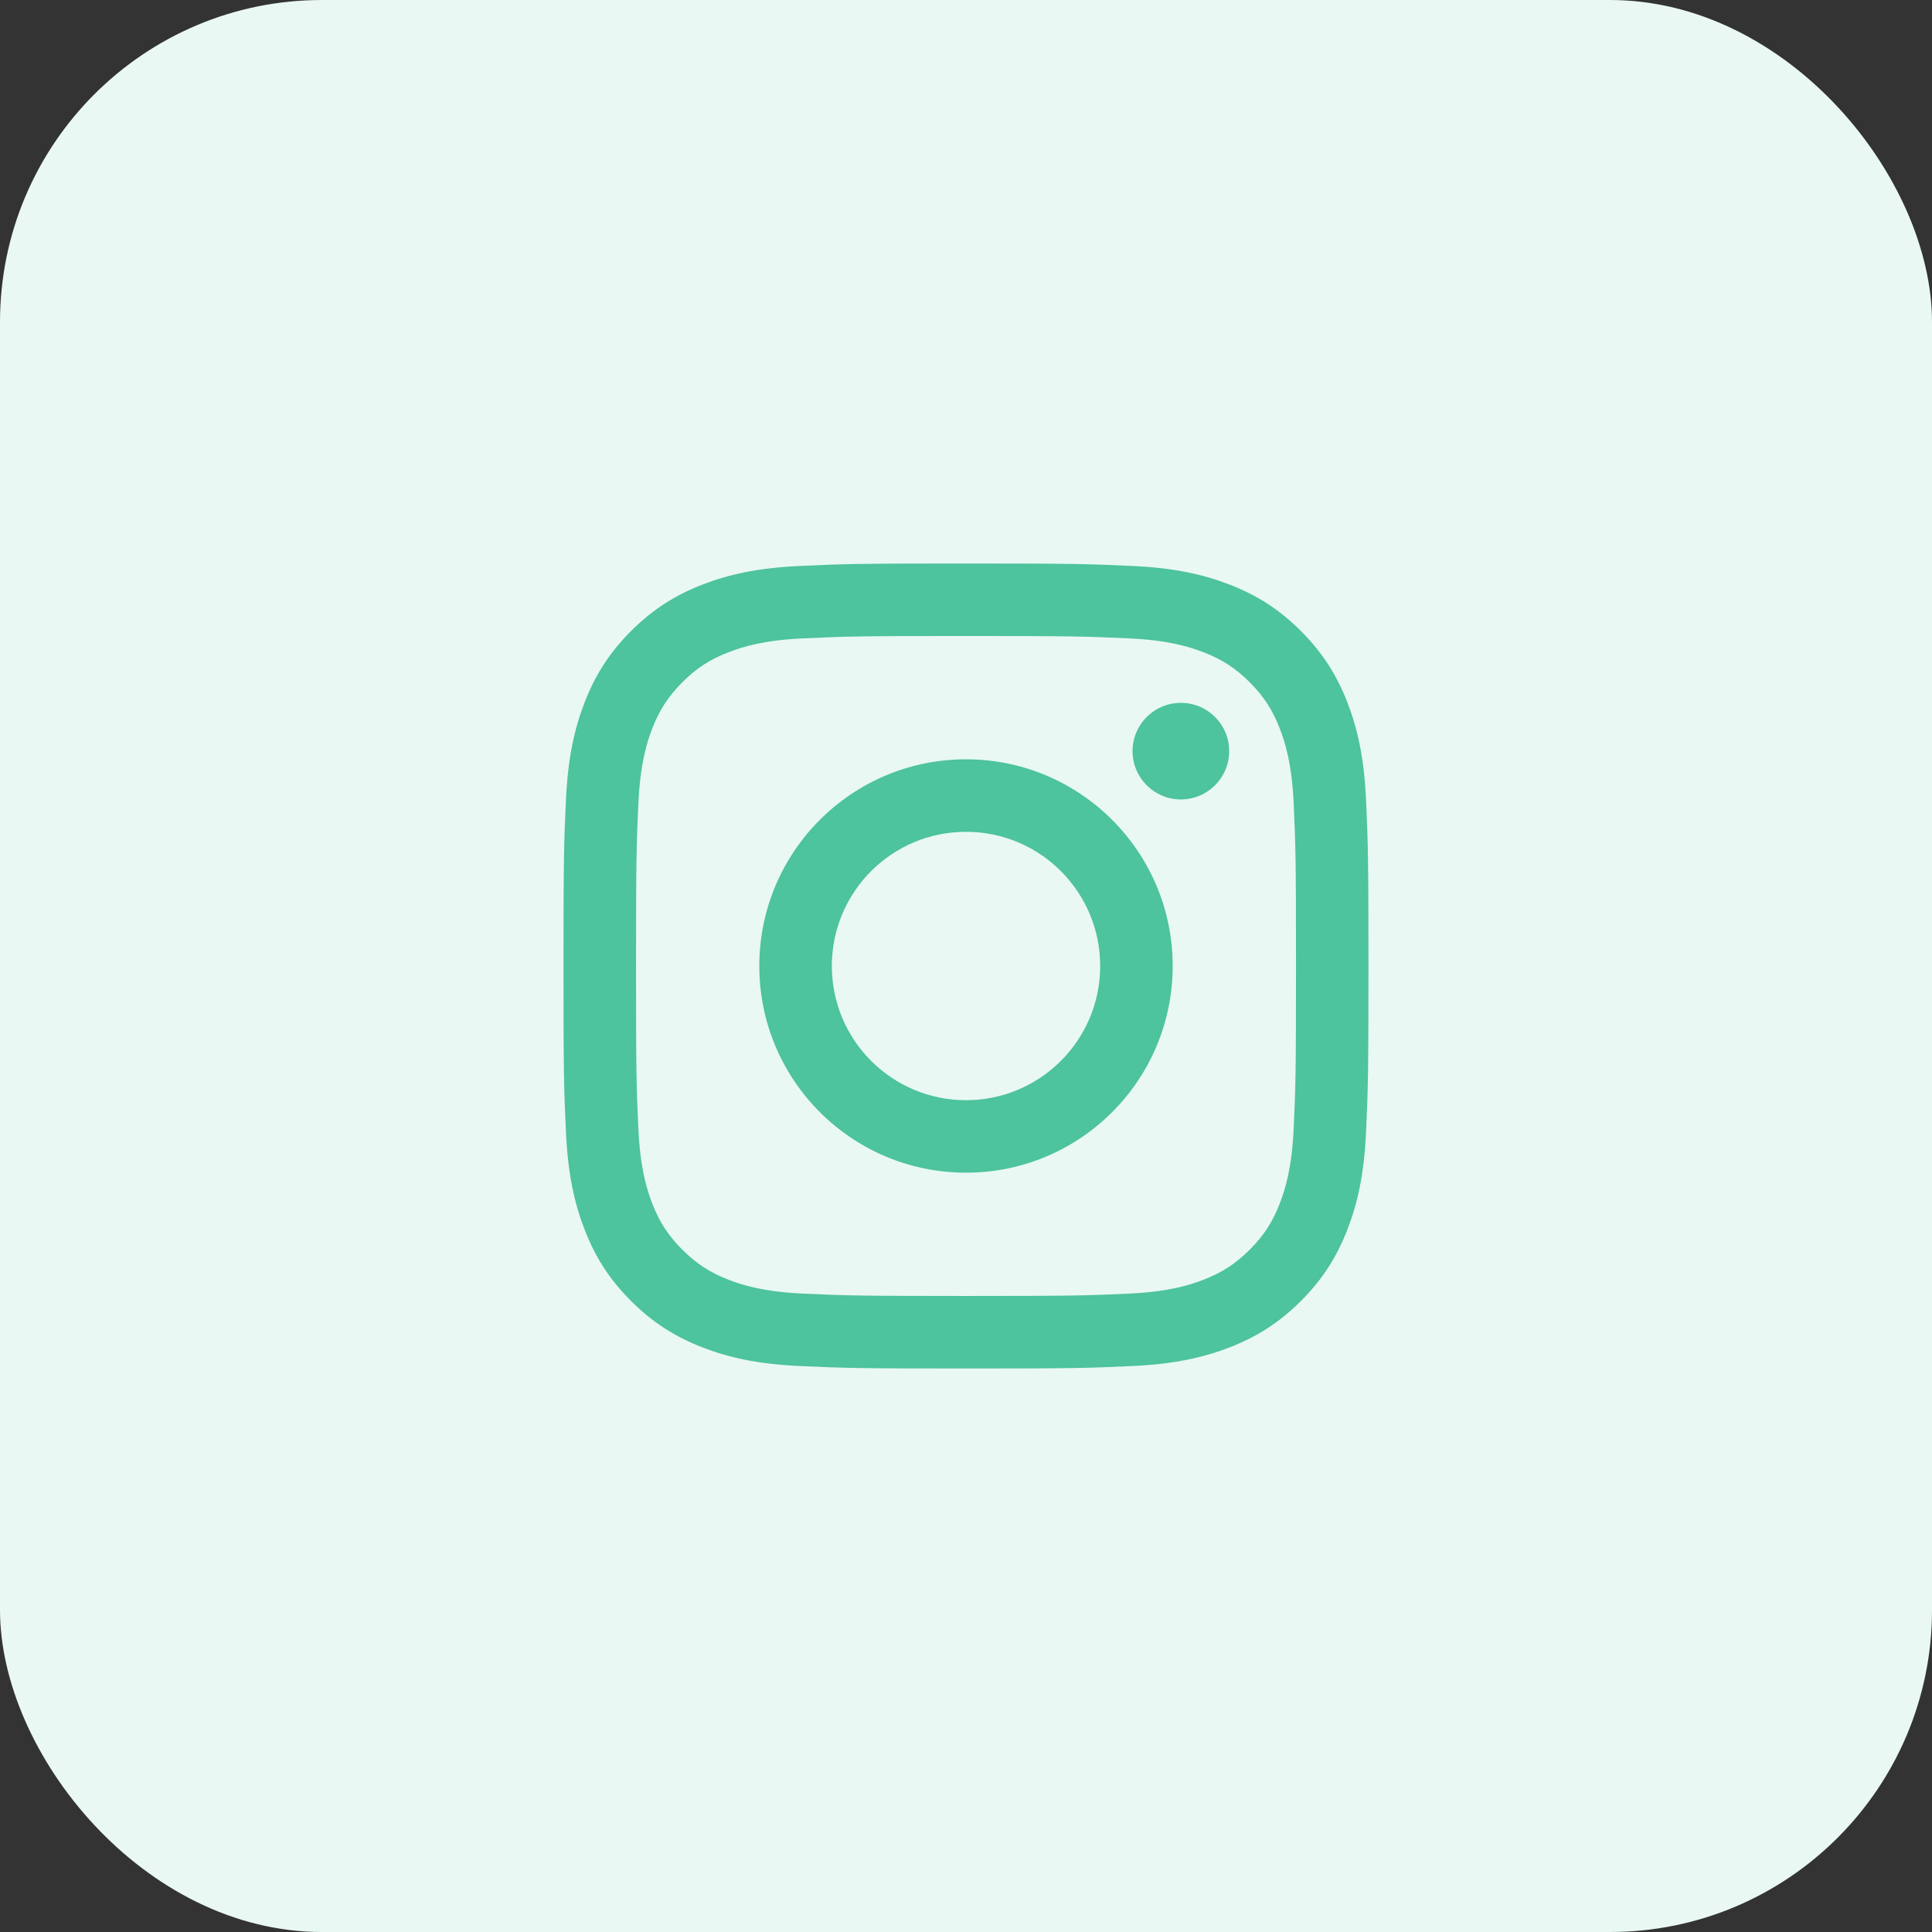 <svg width="48" height="48" viewBox="0 0 48 48" fill="none" xmlns="http://www.w3.org/2000/svg">
<rect x="0" y="0" width="48" height="48" fill="#333333" stroke="none"/>
<rect width="48" height="48" rx="8" fill="#E9F8F3"/>
<g clip-path="url(#clip0_9_5613)">
<path d="M20.667 24C20.667 22.159 22.159 20.666 24 20.666C25.841 20.666 27.334 22.159 27.334 24C27.334 25.841 25.841 27.334 24 27.334C22.159 27.334 20.667 25.841 20.667 24ZM18.865 24C18.865 26.836 21.164 29.135 24 29.135C26.836 29.135 29.135 26.836 29.135 24C29.135 21.164 26.836 18.865 24 18.865C21.164 18.865 18.865 21.164 18.865 24ZM28.138 18.662C28.138 19.324 28.675 19.862 29.338 19.862C30.001 19.862 30.539 19.324 30.539 18.662C30.539 17.999 30.002 17.462 29.338 17.462C28.675 17.462 28.138 17.999 28.138 18.662ZM19.96 32.14C18.985 32.095 18.455 31.933 18.103 31.796C17.636 31.614 17.303 31.397 16.952 31.048C16.603 30.698 16.385 30.365 16.204 29.898C16.067 29.546 15.905 29.016 15.86 28.041C15.812 26.987 15.802 26.67 15.802 24C15.802 21.33 15.813 21.014 15.86 19.959C15.905 18.984 16.068 18.455 16.204 18.102C16.386 17.635 16.603 17.302 16.952 16.951C17.302 16.602 17.635 16.384 18.103 16.204C18.455 16.066 18.985 15.904 19.96 15.86C21.014 15.811 21.33 15.801 24 15.801C26.67 15.801 26.986 15.812 28.041 15.86C29.016 15.904 29.545 16.067 29.898 16.204C30.365 16.384 30.698 16.602 31.049 16.951C31.398 17.301 31.615 17.635 31.796 18.102C31.934 18.454 32.096 18.984 32.141 19.959C32.189 21.014 32.199 21.33 32.199 24C32.199 26.67 32.189 26.986 32.141 28.041C32.096 29.016 31.933 29.546 31.796 29.898C31.615 30.365 31.398 30.698 31.049 31.048C30.699 31.397 30.365 31.614 29.898 31.796C29.546 31.933 29.016 32.095 28.041 32.14C26.987 32.188 26.67 32.198 24 32.198C21.33 32.198 21.014 32.188 19.96 32.14ZM19.877 14.061C18.813 14.109 18.086 14.278 17.45 14.525C16.792 14.78 16.235 15.123 15.678 15.678C15.123 16.234 14.78 16.792 14.525 17.45C14.278 18.086 14.109 18.813 14.061 19.877C14.011 20.944 14 21.284 14 24C14 26.716 14.011 27.056 14.061 28.123C14.109 29.187 14.278 29.914 14.525 30.55C14.78 31.208 15.122 31.766 15.678 32.322C16.234 32.877 16.792 33.219 17.45 33.475C18.086 33.722 18.813 33.891 19.877 33.939C20.944 33.988 21.284 34 24 34C26.716 34 27.056 33.989 28.123 33.939C29.187 33.891 29.914 33.722 30.55 33.475C31.208 33.219 31.765 32.877 32.322 32.322C32.877 31.766 33.219 31.208 33.475 30.55C33.722 29.914 33.892 29.187 33.939 28.123C33.988 27.056 33.999 26.716 33.999 24C33.999 21.284 33.988 20.944 33.939 19.877C33.891 18.813 33.722 18.086 33.475 17.45C33.219 16.792 32.877 16.235 32.322 15.678C31.766 15.123 31.208 14.78 30.551 14.525C29.914 14.278 29.187 14.108 28.124 14.061C27.057 14.012 26.716 14 24.001 14C21.284 14 20.944 14.011 19.877 14.061Z" fill="#4DC39E"/>
</g>
<defs>
<clipPath id="clip0_9_5613">
<rect width="20" height="20" fill="white" transform="translate(14 14)"/>
</clipPath>
</defs>
</svg>
